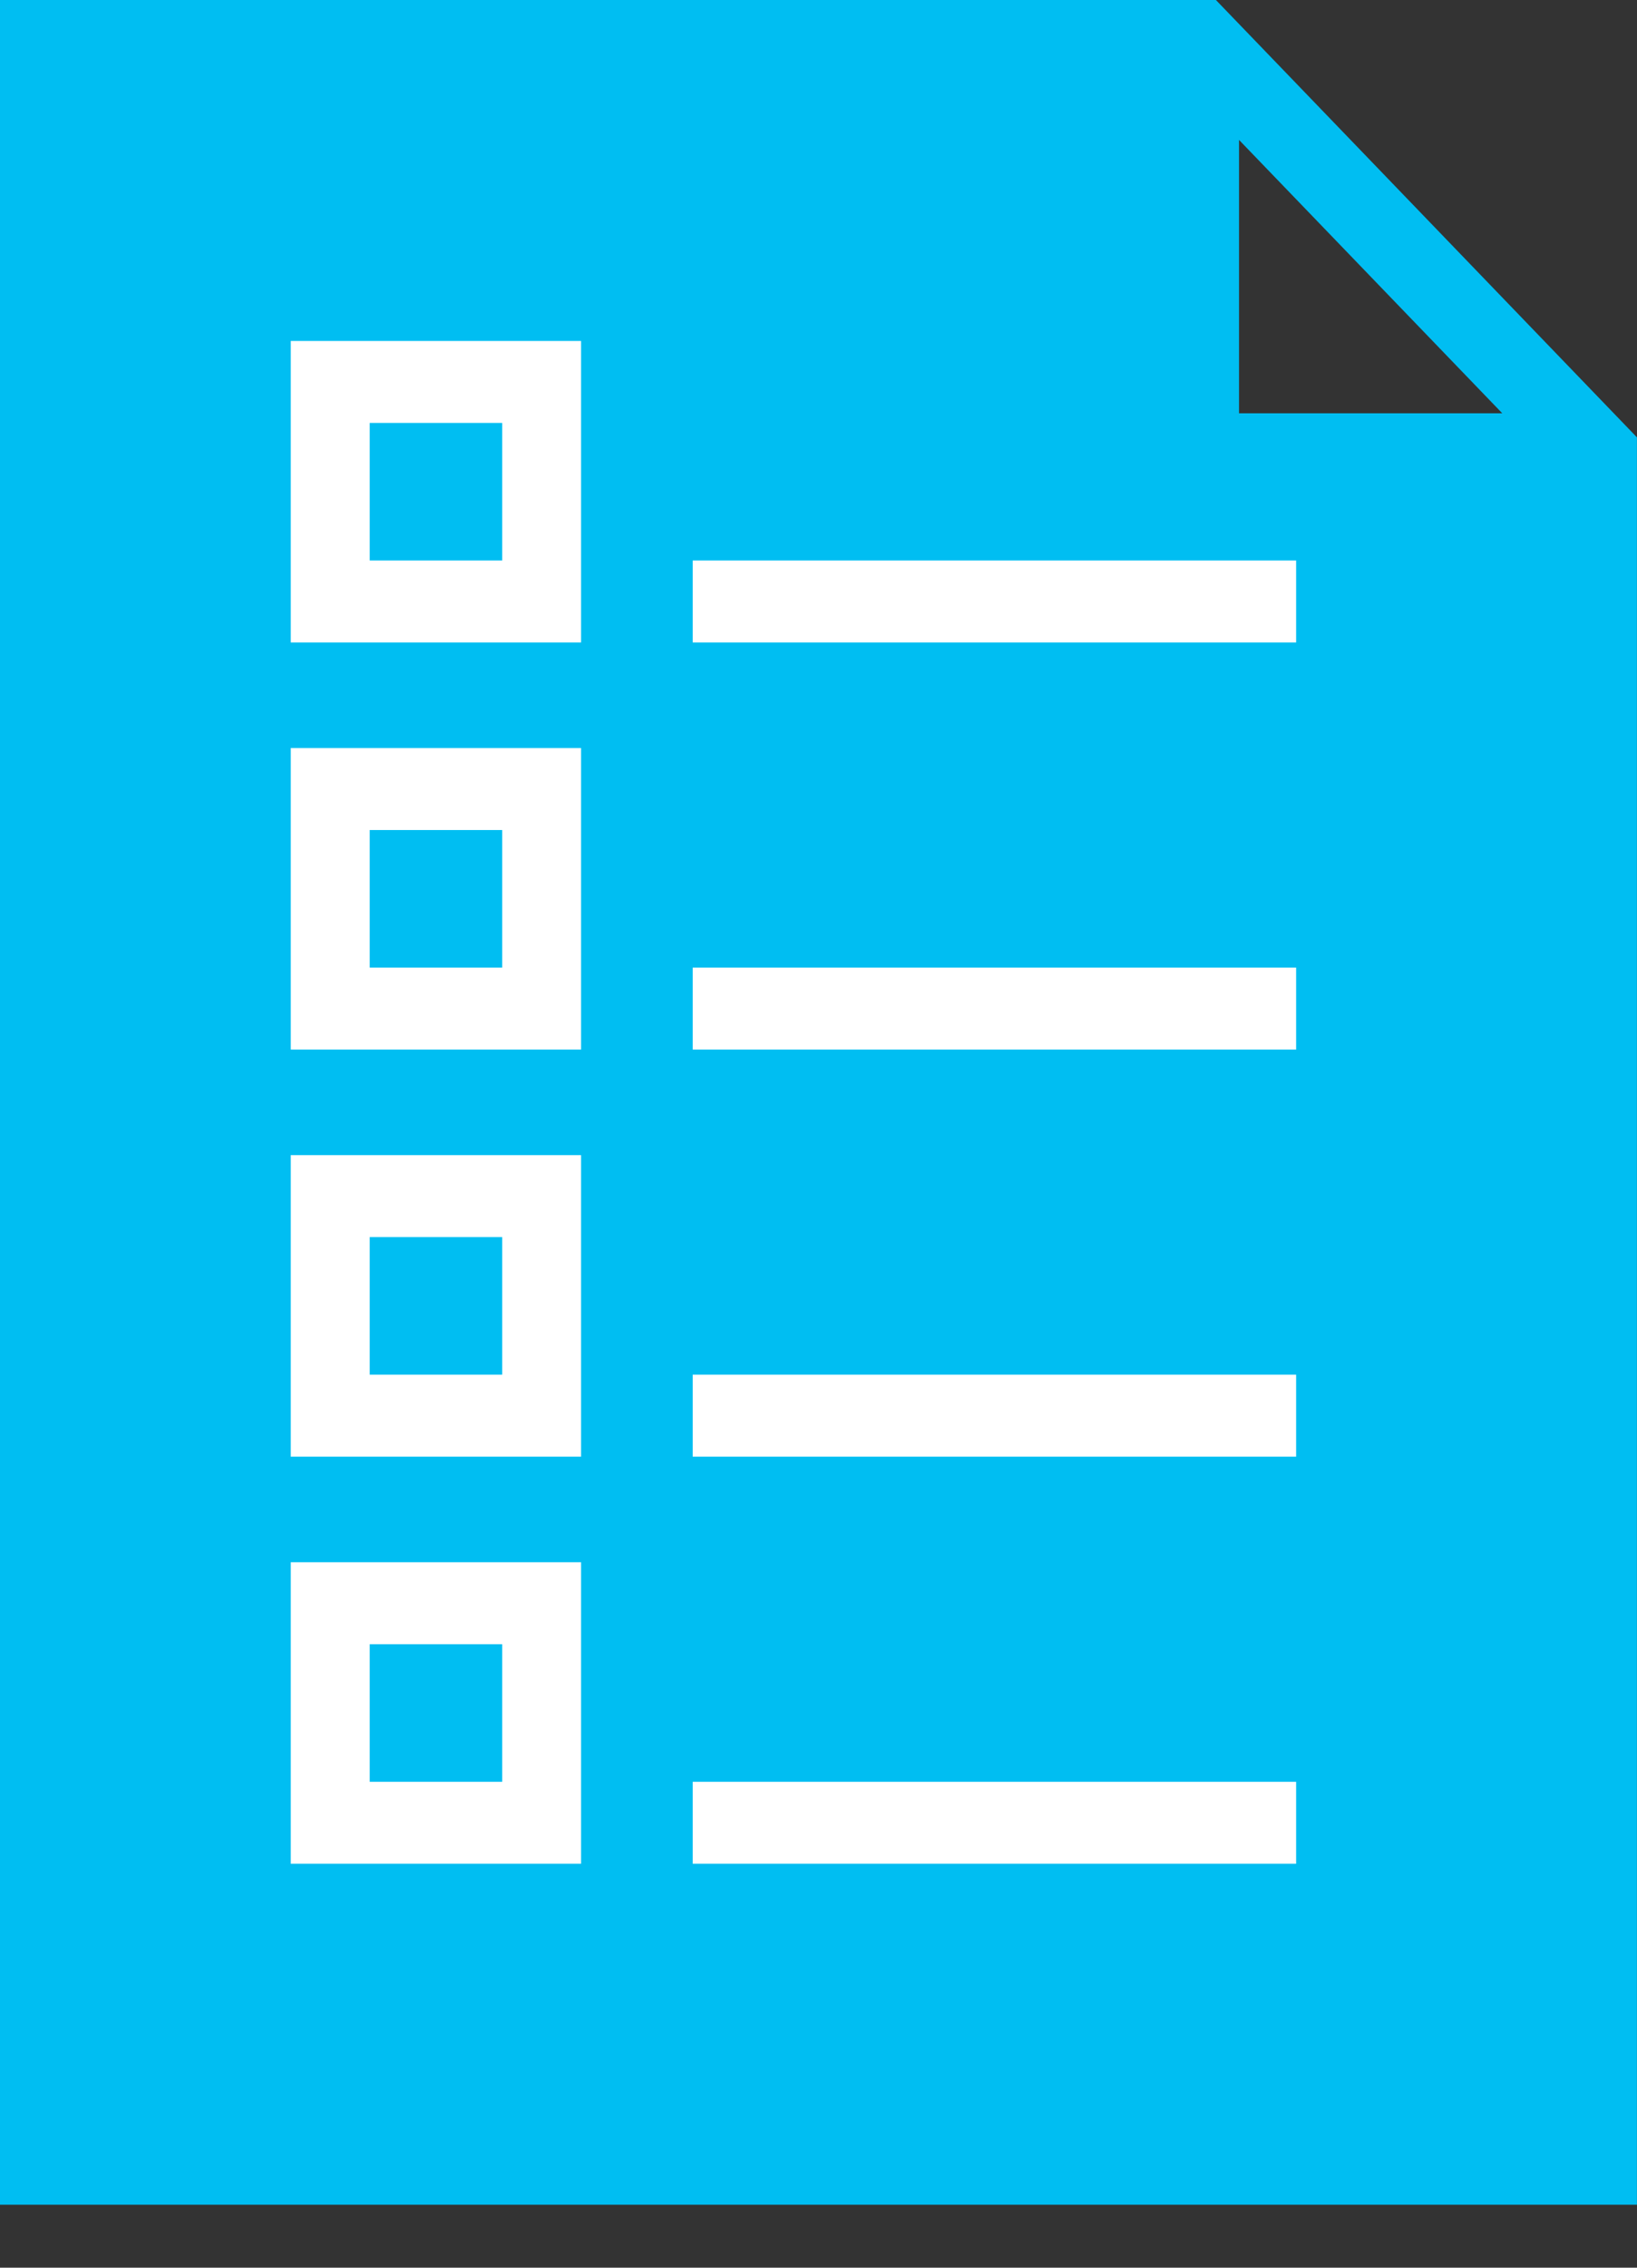 <?xml version="1.0" standalone="no"?>
<!DOCTYPE svg PUBLIC "-//W3C//DTD SVG 1.1//EN" "http://www.w3.org/Graphics/SVG/1.1/DTD/svg11.dtd">
<svg width="100%" height="100%" viewBox="0 0 26 36" version="1.1" xmlns="http://www.w3.org/2000/svg" xmlns:xlink="http://www.w3.org/1999/xlink" xml:space="preserve" style="fill-rule:evenodd;clip-rule:evenodd;stroke-linejoin:round;stroke-miterlimit:1.414;">
    <rect x="0" y="0" width="26" height="36" fill="#333333" stroke="none"/>
    <g transform="matrix(1,0,0,1,-415,-50)">
        <path id="Forma 1 copy 13" d="M434.312,50L415,50L415,85L440.999,85L440.999,56.943L434.312,50ZM434.679,52.221L438.86,56.561L434.679,56.561L434.679,52.221Z" style="fill:rgb(0,190,242);fill-rule:nonzero;"/>
        <path id="Forma 1 copy 14" d="M419.618,74.801L424.229,74.801L424.229,79.587L419.618,79.587L419.618,74.801ZM435.586,79.587L426.002,79.587L426.002,78.286L435.586,78.286L435.586,79.587ZM422.976,78.286L422.976,76.102L420.872,76.102L420.872,78.286L422.976,78.286ZM419.618,68.338L424.229,68.338L424.229,73.125L419.618,73.125L419.618,68.338ZM435.586,73.125L426.002,73.125L426.002,71.823L435.586,71.823L435.586,73.125ZM422.976,71.823L422.976,69.639L420.872,69.639L420.872,71.823L422.976,71.823ZM419.618,61.875L424.229,61.875L424.229,66.662L419.618,66.662L419.618,61.875ZM435.586,66.662L426.002,66.662L426.002,65.361L435.586,65.361L435.586,66.662ZM422.976,65.361L422.976,63.177L420.872,63.177L420.872,65.361L422.976,65.361ZM419.618,55.413L424.229,55.413L424.229,60.199L419.618,60.199L419.618,55.413ZM435.586,60.199L426.002,60.199L426.002,58.898L435.586,58.898L435.586,60.199ZM422.976,58.898L422.976,56.714L420.872,56.714L420.872,58.898L422.976,58.898Z" style="fill:white;"/>
    </g>
</svg>
